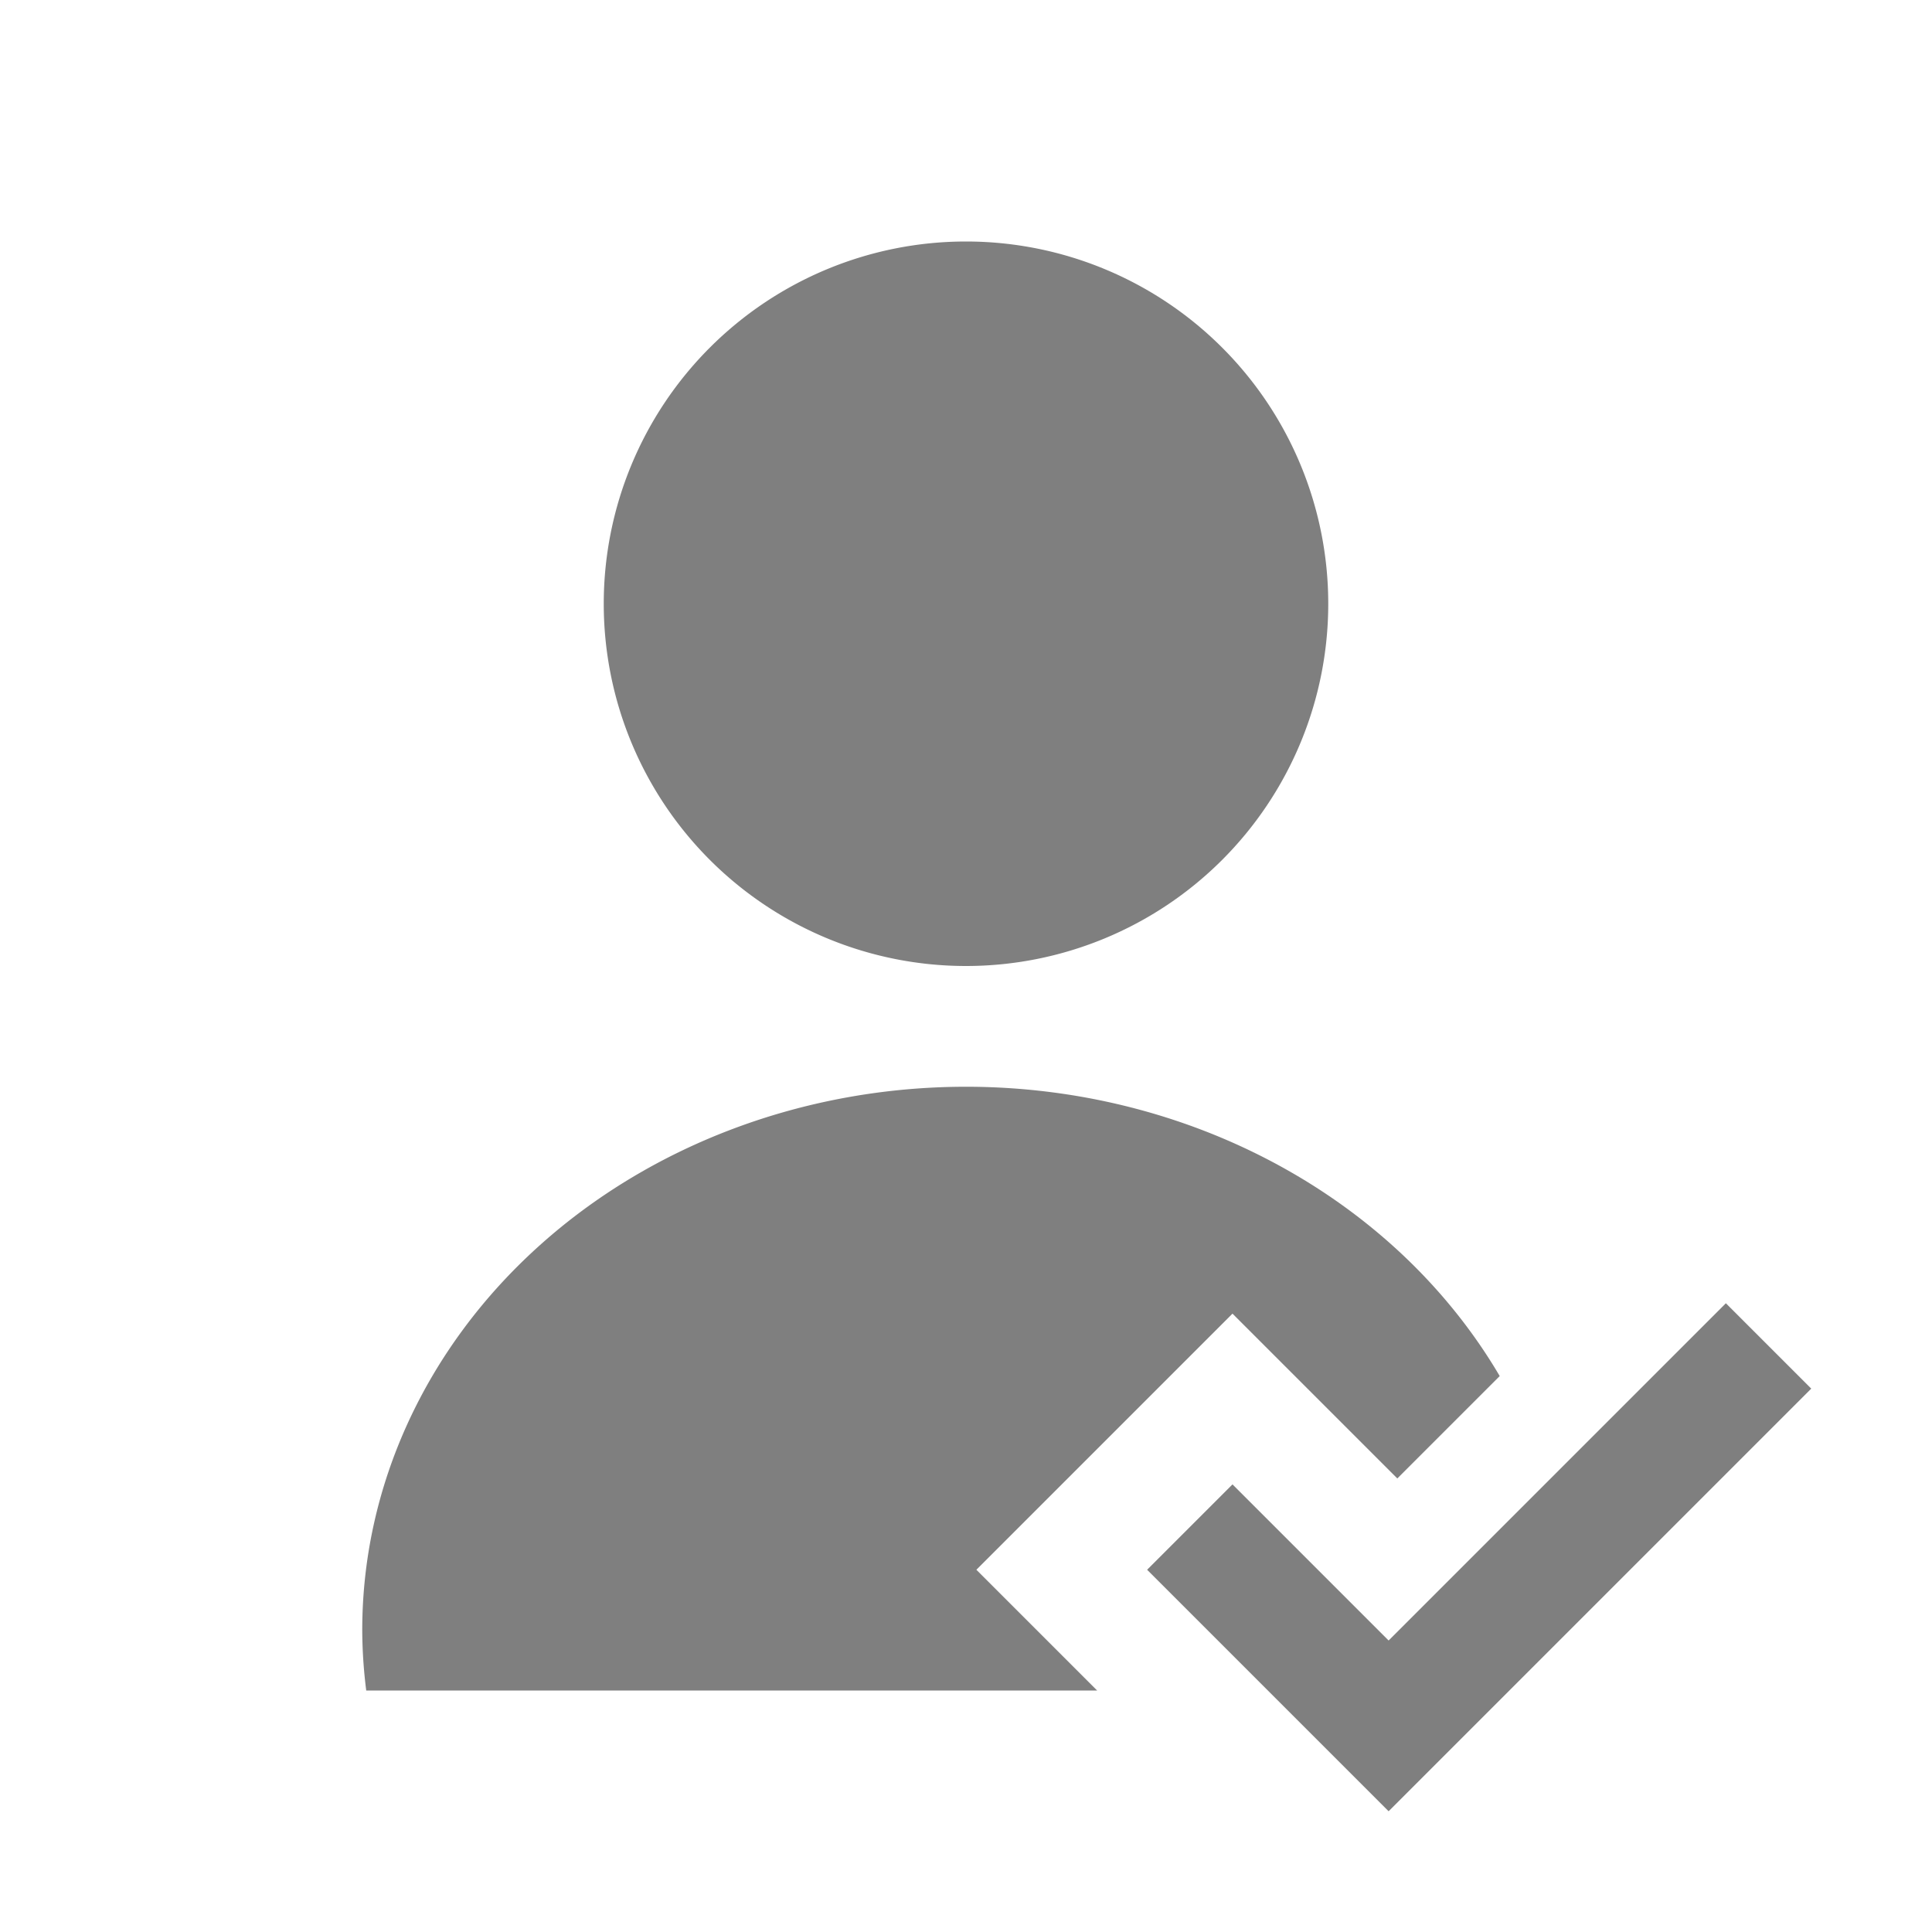 <?xml version="1.0" encoding="UTF-8" standalone="no"?>
<svg
   viewBox="0 0 16 16"
   version="1.1"
   id="svg6"
   sodipodi:docname="author_check.svg"
   inkscape:version="1.2.2 (b0a8486, 2022-12-01)"
   width="32"
   height="32"
   xmlns:inkscape="http://www.inkscape.org/namespaces/inkscape"
   xmlns:sodipodi="http://sodipodi.sourceforge.net/DTD/sodipodi-0.dtd"
   xmlns="http://www.w3.org/2000/svg"
   xmlns:svg="http://www.w3.org/2000/svg"
   xmlns:rdf="http://www.w3.org/1999/02/22-rdf-syntax-ns#"
   xmlns:cc="http://creativecommons.org/ns#"
   xmlns:dc="http://purl.org/dc/elements/1.1/">
  <sodipodi:namedview
     pagecolor="#ffffff"
     bordercolor="#666666"
     borderopacity="1"
     objecttolerance="10"
     gridtolerance="10"
     guidetolerance="10"
     inkscape:pageopacity="0"
     inkscape:pageshadow="2"
     inkscape:window-width="1912"
     inkscape:window-height="2056"
     id="namedview8"
     showgrid="true"
     inkscape:zoom="16"
     inkscape:cx="-17.125"
     inkscape:cy="44.65625"
     inkscape:window-x="3840"
     inkscape:window-y="0"
     inkscape:window-maximized="0"
     inkscape:current-layer="svg6"
     scale-x="0.5"
     inkscape:snap-page="true"
     inkscape:showpageshadow="0"
     inkscape:pagecheckerboard="0"
     inkscape:deskcolor="#d1d1d1">
    <inkscape:grid
       type="xygrid"
       id="grid21170"
       units="px"
       spacingx="0.5"
       spacingy="0.5" />
  </sodipodi:namedview>
  <defs
     id="defs3051">
    <style
       type="text/css"
       id="current-color-scheme">
      .ColorScheme-Text {
        color:#232629;
      }
      </style>
  </defs>
  <path
     id="path4"
     style="fill:#000000;fill-opacity:0.5;stroke:none"
     d="M 8 2 A 3 3 0 0 0 5 5 A 3 3 0 0 0 8 8 A 3 3 0 0 0 11 5 A 3 3 0 0 0 8 2 z M 8 9 A 5 4.5 0 0 0 3 13.5 A 5 4.5 0 0 0 3.033 14 L 9.086 14 L 8.793 13.707 L 8.086 13 L 10.207 10.879 L 10.914 11.586 L 11.572 12.244 L 12.279 11.537 L 12.42 11.396 A 5 4.5 0 0 0 8 9 z M 14.293 10.793 L 11.5 13.586 L 10.207 12.293 L 9.5 13 L 10.5 14 L 10.793 14.293 L 10.914 14.414 L 11.5 15 L 12.914 13.586 L 13 13.5 L 15 11.5 L 14.293 10.793 z " />
</svg>
